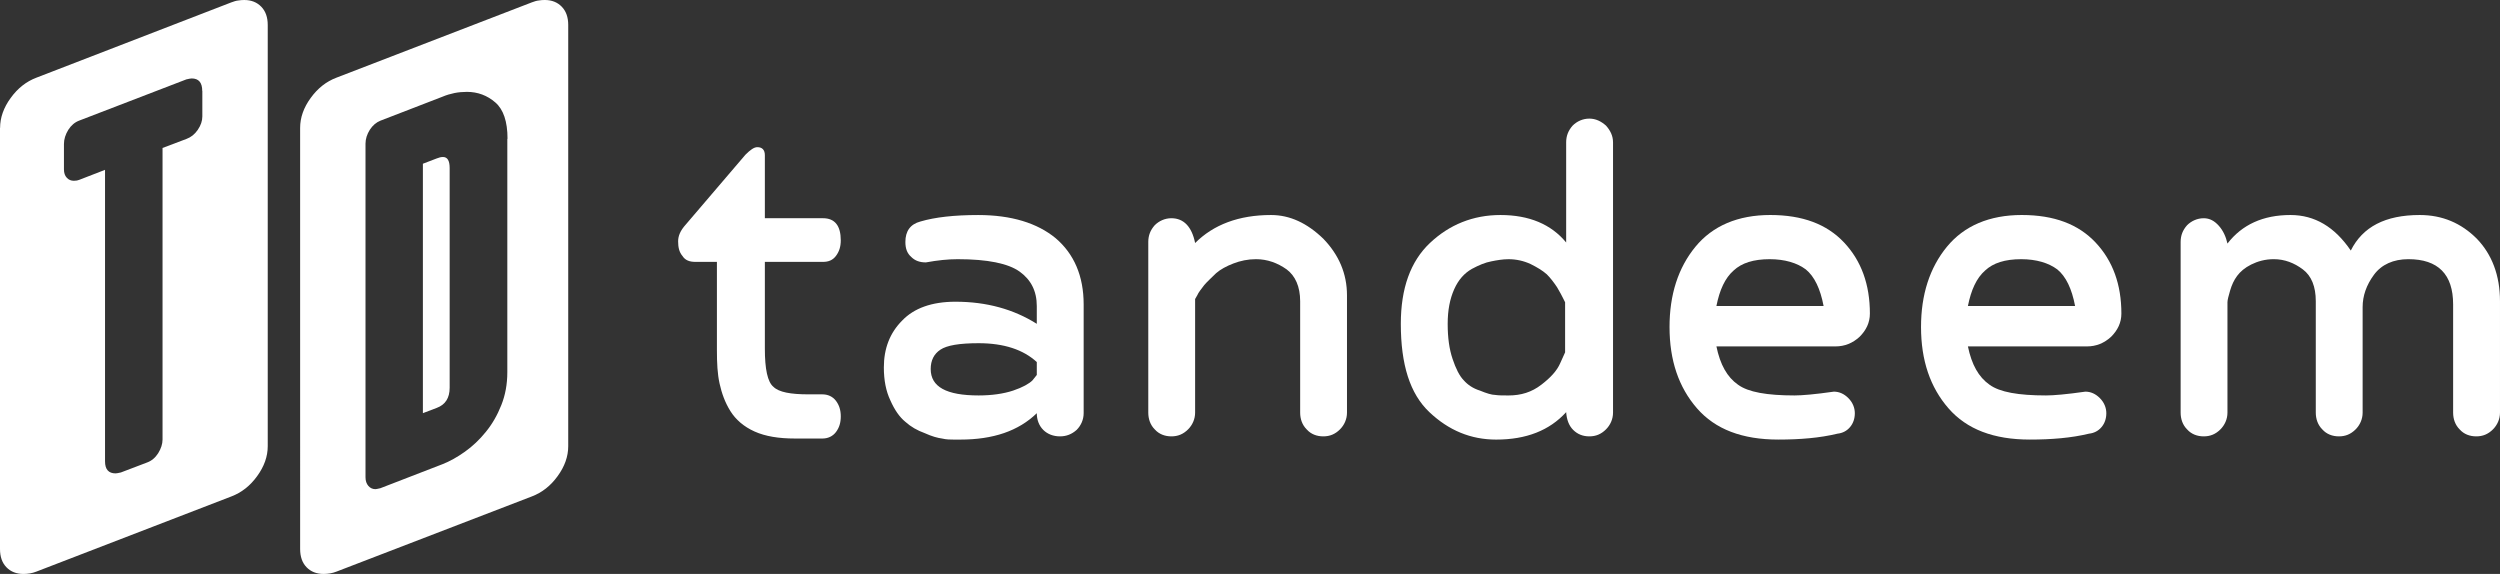 <?xml version="1.0" encoding="UTF-8" standalone="no"?>
<svg
        width="404.768"
        zoomAndPan="magnify"
        viewBox="0 0 303.576 69.695"
        height="92.927"
        preserveAspectRatio="xMidYMid"
        version="1.0"
        id="svg1739"
        sodipodi:docname="LOGO-WHITE.svg"
        inkscape:version="1.2.1 (9c6d41e410, 2022-07-14)"
        xmlns:inkscape="http://www.inkscape.org/namespaces/inkscape"
        xmlns:sodipodi="http://sodipodi.sourceforge.net/DTD/sodipodi-0.dtd"
        xmlns="http://www.w3.org/2000/svg"
>
  <rect x="0" y="0" width="303.576" height="69.695" fill="#333333" stroke="none"/>
  <sodipodi:namedview
     id="namedview1741"
     pagecolor="#ffffff"
     bordercolor="#000000"
     borderopacity="0.25"
     inkscape:showpageshadow="2"
     inkscape:pageopacity="0.0"
     inkscape:pagecheckerboard="0"
     inkscape:deskcolor="#d1d1d1"
     showgrid="false"
     inkscape:zoom="1.612"
     inkscape:cx="199.44169"
     inkscape:cy="39.702233"
     inkscape:window-width="1920"
     inkscape:window-height="1009"
     inkscape:window-x="-8"
     inkscape:window-y="-8"
     inkscape:window-maximized="1"
     inkscape:current-layer="svg1739" />
  <defs
     id="defs1673">
    <g
       id="g1665" />
    <clipPath
       id="5ddceb0e28">
      <path
         d="M 37.723,157.492 H 71 v 69.75 H 37.723 Z m 0,0"
         clip-rule="nonzero"
         id="path1667" />
    </clipPath>
    <clipPath
       id="d7f226e334">
      <path
         d="m 74,157.492 h 32.723 v 69.75 H 74 Z m 0,0"
         clip-rule="nonzero"
         id="path1670" />
    </clipPath>
  </defs>
  <g
     clip-path="url(#5ddceb0e28)"
     id="g1677"
     transform="translate(-37.723,-157.52)">
    <path
       fill="#ffffff"
       d="m 37.734,173.047 c 0,-1.242 0.43,-2.457 1.285,-3.629 0.855,-1.184 1.895,-2 3.133,-2.469 L 65.812,157.809 c 0.316,-0.117 0.586,-0.203 0.844,-0.23 0.254,-0.043 0.496,-0.059 0.727,-0.059 0.855,0 1.539,0.273 2.066,0.816 0.527,0.543 0.785,1.285 0.785,2.215 v 51.156 c 0,1.242 -0.43,2.457 -1.285,3.629 -0.855,1.184 -1.895,1.996 -3.137,2.469 l -23.672,9.125 c -0.5,0.199 -1.027,0.285 -1.57,0.285 -0.855,0 -1.539,-0.27 -2.066,-0.812 -0.527,-0.543 -0.781,-1.285 -0.781,-2.215 V 173.047 Z M 62.281,168.562 c 0,-1.016 -0.43,-1.516 -1.285,-1.516 -0.113,0 -0.328,0.043 -0.641,0.113 l -13,5 c -0.539,0.199 -0.984,0.57 -1.34,1.129 -0.34,0.555 -0.527,1.129 -0.527,1.715 v 3.082 c 0,0.43 0.113,0.773 0.344,1.016 0.227,0.258 0.527,0.371 0.867,0.371 0.273,0 0.484,-0.043 0.645,-0.113 l 3.133,-1.215 v 35.402 c 0,0.973 0.43,1.457 1.285,1.457 0.113,0 0.328,-0.043 0.641,-0.113 l 3.191,-1.215 c 0.543,-0.199 0.984,-0.57 1.34,-1.125 0.344,-0.559 0.527,-1.117 0.527,-1.66 v -35.402 l 2.91,-1.102 c 0.539,-0.199 0.996,-0.555 1.367,-1.098 0.371,-0.543 0.555,-1.086 0.555,-1.629 v -3.098 z m 0,0"
       fill-opacity="1"
       fill-rule="nonzero"
       id="path1675" />
  </g>
  <g
     clip-path="url(#d7f226e334)"
     id="g1681"
     transform="translate(-37.723,-157.52)">
    <path
       fill="#ffffff"
       d="m 74.168,173.047 c 0,-1.242 0.426,-2.457 1.281,-3.629 0.855,-1.184 1.895,-2 3.137,-2.469 l 23.715,-9.141 c 0.316,-0.117 0.586,-0.203 0.844,-0.23 0.254,-0.043 0.496,-0.059 0.727,-0.059 0.855,0 1.539,0.273 2.066,0.816 0.527,0.543 0.785,1.285 0.785,2.215 v 51.156 c 0,1.242 -0.43,2.457 -1.285,3.629 -0.855,1.184 -1.895,1.996 -3.137,2.469 l -23.715,9.125 c -0.5,0.199 -1.027,0.285 -1.57,0.285 -0.852,0 -1.539,-0.27 -2.066,-0.812 -0.527,-0.543 -0.781,-1.285 -0.781,-2.215 z m 25.184,1.328 c 0,-2.102 -0.5,-3.57 -1.48,-4.414 -0.984,-0.855 -2.141,-1.285 -3.449,-1.285 -0.5,0 -1.012,0.043 -1.512,0.141 -0.5,0.102 -0.984,0.246 -1.453,0.445 l -7.543,2.914 c -0.496,0.199 -0.926,0.555 -1.281,1.098 -0.34,0.543 -0.527,1.102 -0.527,1.688 v 40.516 c 0,0.43 0.113,0.773 0.344,1.043 0.227,0.27 0.527,0.398 0.867,0.398 0.07,0 0.273,-0.043 0.586,-0.113 l 7.539,-2.914 c 0.883,-0.344 1.797,-0.855 2.723,-1.512 0.926,-0.656 1.781,-1.457 2.551,-2.414 0.77,-0.941 1.398,-2.027 1.883,-3.258 0.484,-1.215 0.727,-2.543 0.727,-3.984 V 174.375 Z m -7.027,30.234 c 0,1.242 -0.527,2.055 -1.566,2.441 l -1.684,0.641 v -30.289 l 1.684,-0.645 c 0.27,-0.113 0.527,-0.172 0.754,-0.172 0.543,0 0.812,0.445 0.812,1.344 z m 0,0"
       fill-opacity="1"
       fill-rule="nonzero"
       id="path1679" />
  </g>
  <g
     fill="#ffffff"
     fill-opacity="1"
     id="g1689"
     transform="translate(-37.723,-157.52)">
    <g
       transform="translate(118.826,210.508)"
       id="g1687">
      <g
         id="g1685">
        <path
           d="m 18.77,-5.102 h -1.699 c -2.16,0 -3.598,-0.262 -4.254,-0.914 -0.719,-0.59 -1.043,-2.16 -1.043,-4.645 V -21.188 h 7.062 c 0.652,0 1.176,-0.199 1.57,-0.723 0.391,-0.523 0.586,-1.109 0.586,-1.895 0,-1.766 -0.719,-2.684 -2.156,-2.684 h -7.062 v -7.648 c 0,-0.656 -0.328,-0.98 -0.918,-0.98 -0.391,0 -0.848,0.324 -1.438,0.914 l -7.262,8.5 c -0.652,0.723 -0.914,1.375 -0.914,2.027 0,0.723 0.133,1.309 0.523,1.766 0.328,0.523 0.852,0.723 1.57,0.723 h 2.617 v 10.723 c 0,1.57 0.062,2.879 0.324,4.055 0.262,1.18 0.656,2.289 1.309,3.336 0.652,1.047 1.637,1.898 2.941,2.484 C 11.836,0 13.473,0.262 15.434,0.262 h 3.336 c 0.652,0 1.242,-0.262 1.637,-0.785 0.391,-0.523 0.586,-1.113 0.586,-1.895 0,-0.785 -0.195,-1.375 -0.586,-1.898 -0.395,-0.523 -0.984,-0.785 -1.637,-0.785 z m 0,0"
           id="path1683" />
      </g>
    </g>
  </g>
  <g
     fill="#ffffff"
     fill-opacity="1"
     id="g1697"
     transform="translate(-37.723,-157.52)">
    <g
       transform="translate(142.433,210.508)"
       id="g1695">
      <g
         id="g1693">
        <path
           d="m 21.188,-2.812 c 0,0.785 0.262,1.504 0.785,2.027 C 22.496,-0.262 23.215,0 24,0 c 0.785,0 1.441,-0.262 2.027,-0.785 0.523,-0.523 0.852,-1.242 0.852,-2.027 v -13.211 c 0,-3.465 -1.176,-6.148 -3.402,-8.043 -2.223,-1.832 -5.359,-2.812 -9.414,-2.812 -2.879,0 -5.234,0.262 -7,0.785 -1.242,0.328 -1.832,1.176 -1.832,2.484 0,0.785 0.199,1.375 0.723,1.832 0.457,0.457 1.043,0.652 1.766,0.652 1.438,-0.262 2.68,-0.391 3.855,-0.391 3.664,0 6.148,0.523 7.523,1.504 1.371,0.98 2.09,2.355 2.09,4.184 v 2.16 c -2.809,-1.766 -6.082,-2.684 -9.875,-2.684 -2.875,0 -5.035,0.785 -6.473,2.289 -1.504,1.508 -2.223,3.402 -2.223,5.691 0,1.57 0.262,2.879 0.785,3.988 0.523,1.18 1.109,2.027 1.828,2.617 0.656,0.59 1.441,1.047 2.355,1.375 C 8.438,0 9.156,0.195 9.68,0.262 c 0.523,0.129 1.047,0.129 1.438,0.129 h 0.785 c 3.988,0 7.062,-1.043 9.285,-3.203 z m 0,-6.211 v 1.566 l -0.523,0.656 c -0.391,0.391 -1.176,0.848 -2.352,1.242 -1.18,0.391 -2.617,0.59 -4.188,0.59 -3.922,0 -5.82,-1.047 -5.82,-3.207 0,-1.047 0.395,-1.832 1.18,-2.352 0.785,-0.523 2.289,-0.785 4.641,-0.785 3.074,0 5.43,0.785 7.062,2.289 z m 0,0"
           id="path1691" />
      </g>
    </g>
  </g>
  <g
     fill="#ffffff"
     fill-opacity="1"
     id="g1705"
     transform="translate(-37.723,-157.52)">
    <g
       transform="translate(173.233,210.508)"
       id="g1703">
      <g
         id="g1701">
        <path
           d="m 3.926,-23.609 v 20.73 c 0,0.785 0.258,1.504 0.781,2.027 C 5.23,-0.262 5.953,0 6.734,0 7.52,0 8.176,-0.262 8.762,-0.852 9.285,-1.375 9.613,-2.094 9.613,-2.879 V -16.676 L 9.875,-17.133 c 0.133,-0.328 0.457,-0.723 0.852,-1.246 0.391,-0.457 0.914,-0.914 1.438,-1.438 0.523,-0.457 1.242,-0.848 2.094,-1.176 0.848,-0.328 1.766,-0.523 2.746,-0.523 1.375,0 2.617,0.457 3.727,1.242 1.047,0.785 1.637,2.094 1.637,3.859 v 13.535 c 0,0.785 0.262,1.504 0.785,2.027 C 23.676,-0.262 24.395,0 25.18,0 c 0.785,0 1.438,-0.262 2.027,-0.852 0.523,-0.523 0.848,-1.242 0.848,-2.027 v -14.254 c 0,-2.617 -0.98,-4.906 -2.875,-6.867 -1.965,-1.898 -4.055,-2.879 -6.344,-2.879 -3.926,0 -7,1.176 -9.223,3.402 -0.391,-1.965 -1.375,-3.012 -2.879,-3.012 -0.781,0 -1.504,0.328 -2.027,0.852 -0.523,0.59 -0.781,1.242 -0.781,2.027 z m 0,0"
           id="path1699" />
      </g>
    </g>
  </g>
  <g
     fill="#ffffff"
     fill-opacity="1"
     id="g1713"
     transform="translate(-37.723,-157.52)">
    <g
       transform="translate(204.883,210.508)"
       id="g1711">
      <g
         id="g1709">
        <path
           d="m 23.02,-2.941 c 0.066,0.914 0.328,1.633 0.852,2.156 C 24.395,-0.262 25.047,0 25.832,0 c 0.785,0 1.438,-0.262 2.027,-0.852 0.523,-0.523 0.852,-1.242 0.852,-2.027 v -32.828 c 0,-0.785 -0.328,-1.438 -0.852,-2.027 -0.59,-0.523 -1.242,-0.852 -2.027,-0.852 -0.785,0 -1.504,0.328 -2.027,0.852 -0.523,0.59 -0.785,1.242 -0.785,2.027 v 12.164 c -1.832,-2.223 -4.512,-3.336 -7.977,-3.336 -3.336,0 -6.215,1.176 -8.57,3.402 -2.352,2.223 -3.531,5.492 -3.531,9.809 0,4.969 1.113,8.5 3.469,10.727 2.352,2.223 5.035,3.332 8.109,3.332 3.66,0 6.473,-1.109 8.5,-3.332 z m -0.129,-13.344 v 6.082 l -0.59,1.309 c -0.391,0.914 -1.176,1.766 -2.289,2.617 -1.176,0.914 -2.484,1.309 -3.988,1.309 -0.656,0 -1.242,0 -1.637,-0.066 -0.391,0 -1.047,-0.195 -1.832,-0.523 -0.848,-0.262 -1.504,-0.719 -1.961,-1.242 -0.523,-0.523 -0.98,-1.438 -1.371,-2.617 -0.395,-1.176 -0.59,-2.551 -0.59,-4.25 0,-1.637 0.262,-3.008 0.785,-4.188 0.523,-1.176 1.242,-1.961 2.156,-2.484 0.852,-0.457 1.637,-0.785 2.355,-0.914 0.652,-0.133 1.375,-0.262 2.094,-0.262 0.914,0 1.832,0.195 2.68,0.59 0.785,0.391 1.441,0.781 1.961,1.242 0.461,0.457 0.852,0.98 1.246,1.566 0.391,0.656 0.586,1.047 0.719,1.309 0.129,0.262 0.195,0.395 0.262,0.523 z m 0,0"
           id="path1707" />
      </g>
    </g>
  </g>
  <g
     fill="#ffffff"
     fill-opacity="1"
     id="g1721"
     transform="translate(-37.723,-157.52)">
    <g
       transform="translate(237.514,210.508)"
       id="g1719">
      <g
         id="g1717">
        <path
           d="m 22.891,-5.43 c -2.289,0.328 -3.859,0.461 -4.773,0.461 -3.336,0 -5.625,-0.395 -6.867,-1.309 -1.309,-0.918 -2.16,-2.422 -2.617,-4.645 h 14.453 c 1.113,0 2.094,-0.391 2.941,-1.176 0.785,-0.785 1.242,-1.703 1.242,-2.812 0,-3.531 -1.043,-6.41 -3.137,-8.633 -2.094,-2.223 -5.035,-3.336 -8.961,-3.336 -3.922,0 -6.996,1.309 -9.09,3.859 -2.094,2.551 -3.141,5.82 -3.141,9.742 0,4.055 1.113,7.324 3.336,9.875 2.223,2.551 5.496,3.793 9.875,3.793 2.617,0 5.035,-0.195 7.195,-0.719 0.59,-0.062 1.113,-0.324 1.504,-0.785 0.391,-0.457 0.59,-1.043 0.59,-1.699 0,-0.652 -0.262,-1.309 -0.785,-1.832 -0.523,-0.523 -1.113,-0.785 -1.766,-0.785 z M 21.648,-15.828 H 8.633 c 0.391,-1.961 1.047,-3.398 2.094,-4.316 0.98,-0.914 2.418,-1.371 4.379,-1.371 1.832,0 3.336,0.457 4.383,1.242 1.047,0.852 1.766,2.355 2.16,4.445 z m 0,0"
           id="path1715" />
      </g>
    </g>
  </g>
  <g
     fill="#ffffff"
     fill-opacity="1"
     id="g1729"
     transform="translate(-37.723,-157.52)">
    <g
       transform="translate(268.053,210.508)"
       id="g1727">
      <g
         id="g1725">
        <path
           d="m 22.891,-5.43 c -2.289,0.328 -3.859,0.461 -4.773,0.461 -3.336,0 -5.625,-0.395 -6.867,-1.309 -1.309,-0.918 -2.16,-2.422 -2.617,-4.645 h 14.453 c 1.113,0 2.094,-0.391 2.941,-1.176 0.785,-0.785 1.242,-1.703 1.242,-2.812 0,-3.531 -1.043,-6.41 -3.137,-8.633 -2.094,-2.223 -5.035,-3.336 -8.961,-3.336 -3.922,0 -6.996,1.309 -9.09,3.859 -2.094,2.551 -3.141,5.82 -3.141,9.742 0,4.055 1.113,7.324 3.336,9.875 2.223,2.551 5.496,3.793 9.875,3.793 2.617,0 5.035,-0.195 7.195,-0.719 0.59,-0.062 1.113,-0.324 1.504,-0.785 0.391,-0.457 0.59,-1.043 0.59,-1.699 0,-0.652 -0.262,-1.309 -0.785,-1.832 -0.523,-0.523 -1.113,-0.785 -1.766,-0.785 z M 21.648,-15.828 H 8.633 c 0.391,-1.961 1.047,-3.398 2.094,-4.316 0.98,-0.914 2.418,-1.371 4.379,-1.371 1.832,0 3.336,0.457 4.383,1.242 1.047,0.852 1.766,2.355 2.16,4.445 z m 0,0"
           id="path1723" />
      </g>
    </g>
  </g>
  <g
     fill="#ffffff"
     fill-opacity="1"
     id="g1737"
     transform="translate(-37.723,-157.52)">
    <g
       transform="translate(298.591,210.508)"
       id="g1735">
      <g
         id="g1733">
        <path
           d="m 26.027,-2.879 v -12.816 c 0,-1.375 0.461,-2.684 1.375,-3.926 0.914,-1.242 2.355,-1.895 4.184,-1.895 3.598,0 5.43,1.832 5.43,5.492 v 13.145 c 0,0.785 0.262,1.504 0.785,2.027 C 38.324,-0.262 39.043,0 39.828,0 c 0.785,0 1.438,-0.262 2.027,-0.852 0.523,-0.523 0.852,-1.242 0.852,-2.027 v -13.535 c 0,-3.141 -0.984,-5.691 -2.812,-7.586 -1.898,-1.898 -4.188,-2.879 -6.934,-2.879 -4.184,0 -6.934,1.438 -8.371,4.316 -1.961,-2.879 -4.383,-4.316 -7.324,-4.316 -3.336,0 -5.887,1.176 -7.652,3.465 -0.195,-0.848 -0.523,-1.566 -1.047,-2.156 -0.523,-0.59 -1.109,-0.918 -1.832,-0.918 -0.781,0 -1.504,0.328 -2.027,0.852 -0.523,0.59 -0.781,1.242 -0.781,2.027 v 20.73 c 0,0.785 0.258,1.504 0.781,2.027 C 5.23,-0.262 5.953,0 6.734,0 7.52,0 8.176,-0.262 8.762,-0.852 9.285,-1.375 9.613,-2.094 9.613,-2.879 v -12.75 c 0,-0.133 0,-0.395 0,-0.656 0,-0.262 0.133,-0.785 0.328,-1.438 0.195,-0.656 0.457,-1.242 0.848,-1.766 0.395,-0.523 0.918,-0.98 1.703,-1.375 0.785,-0.391 1.699,-0.652 2.746,-0.652 1.309,0 2.484,0.457 3.531,1.242 1.047,0.785 1.57,2.094 1.57,3.859 v 13.535 c 0,0.785 0.262,1.504 0.785,2.027 C 21.648,-0.262 22.367,0 23.152,0 c 0.785,0 1.438,-0.262 2.027,-0.852 0.523,-0.523 0.848,-1.242 0.848,-2.027 z m 0,0"
           id="path1731" />
      </g>
    </g>
  </g>
</svg>
